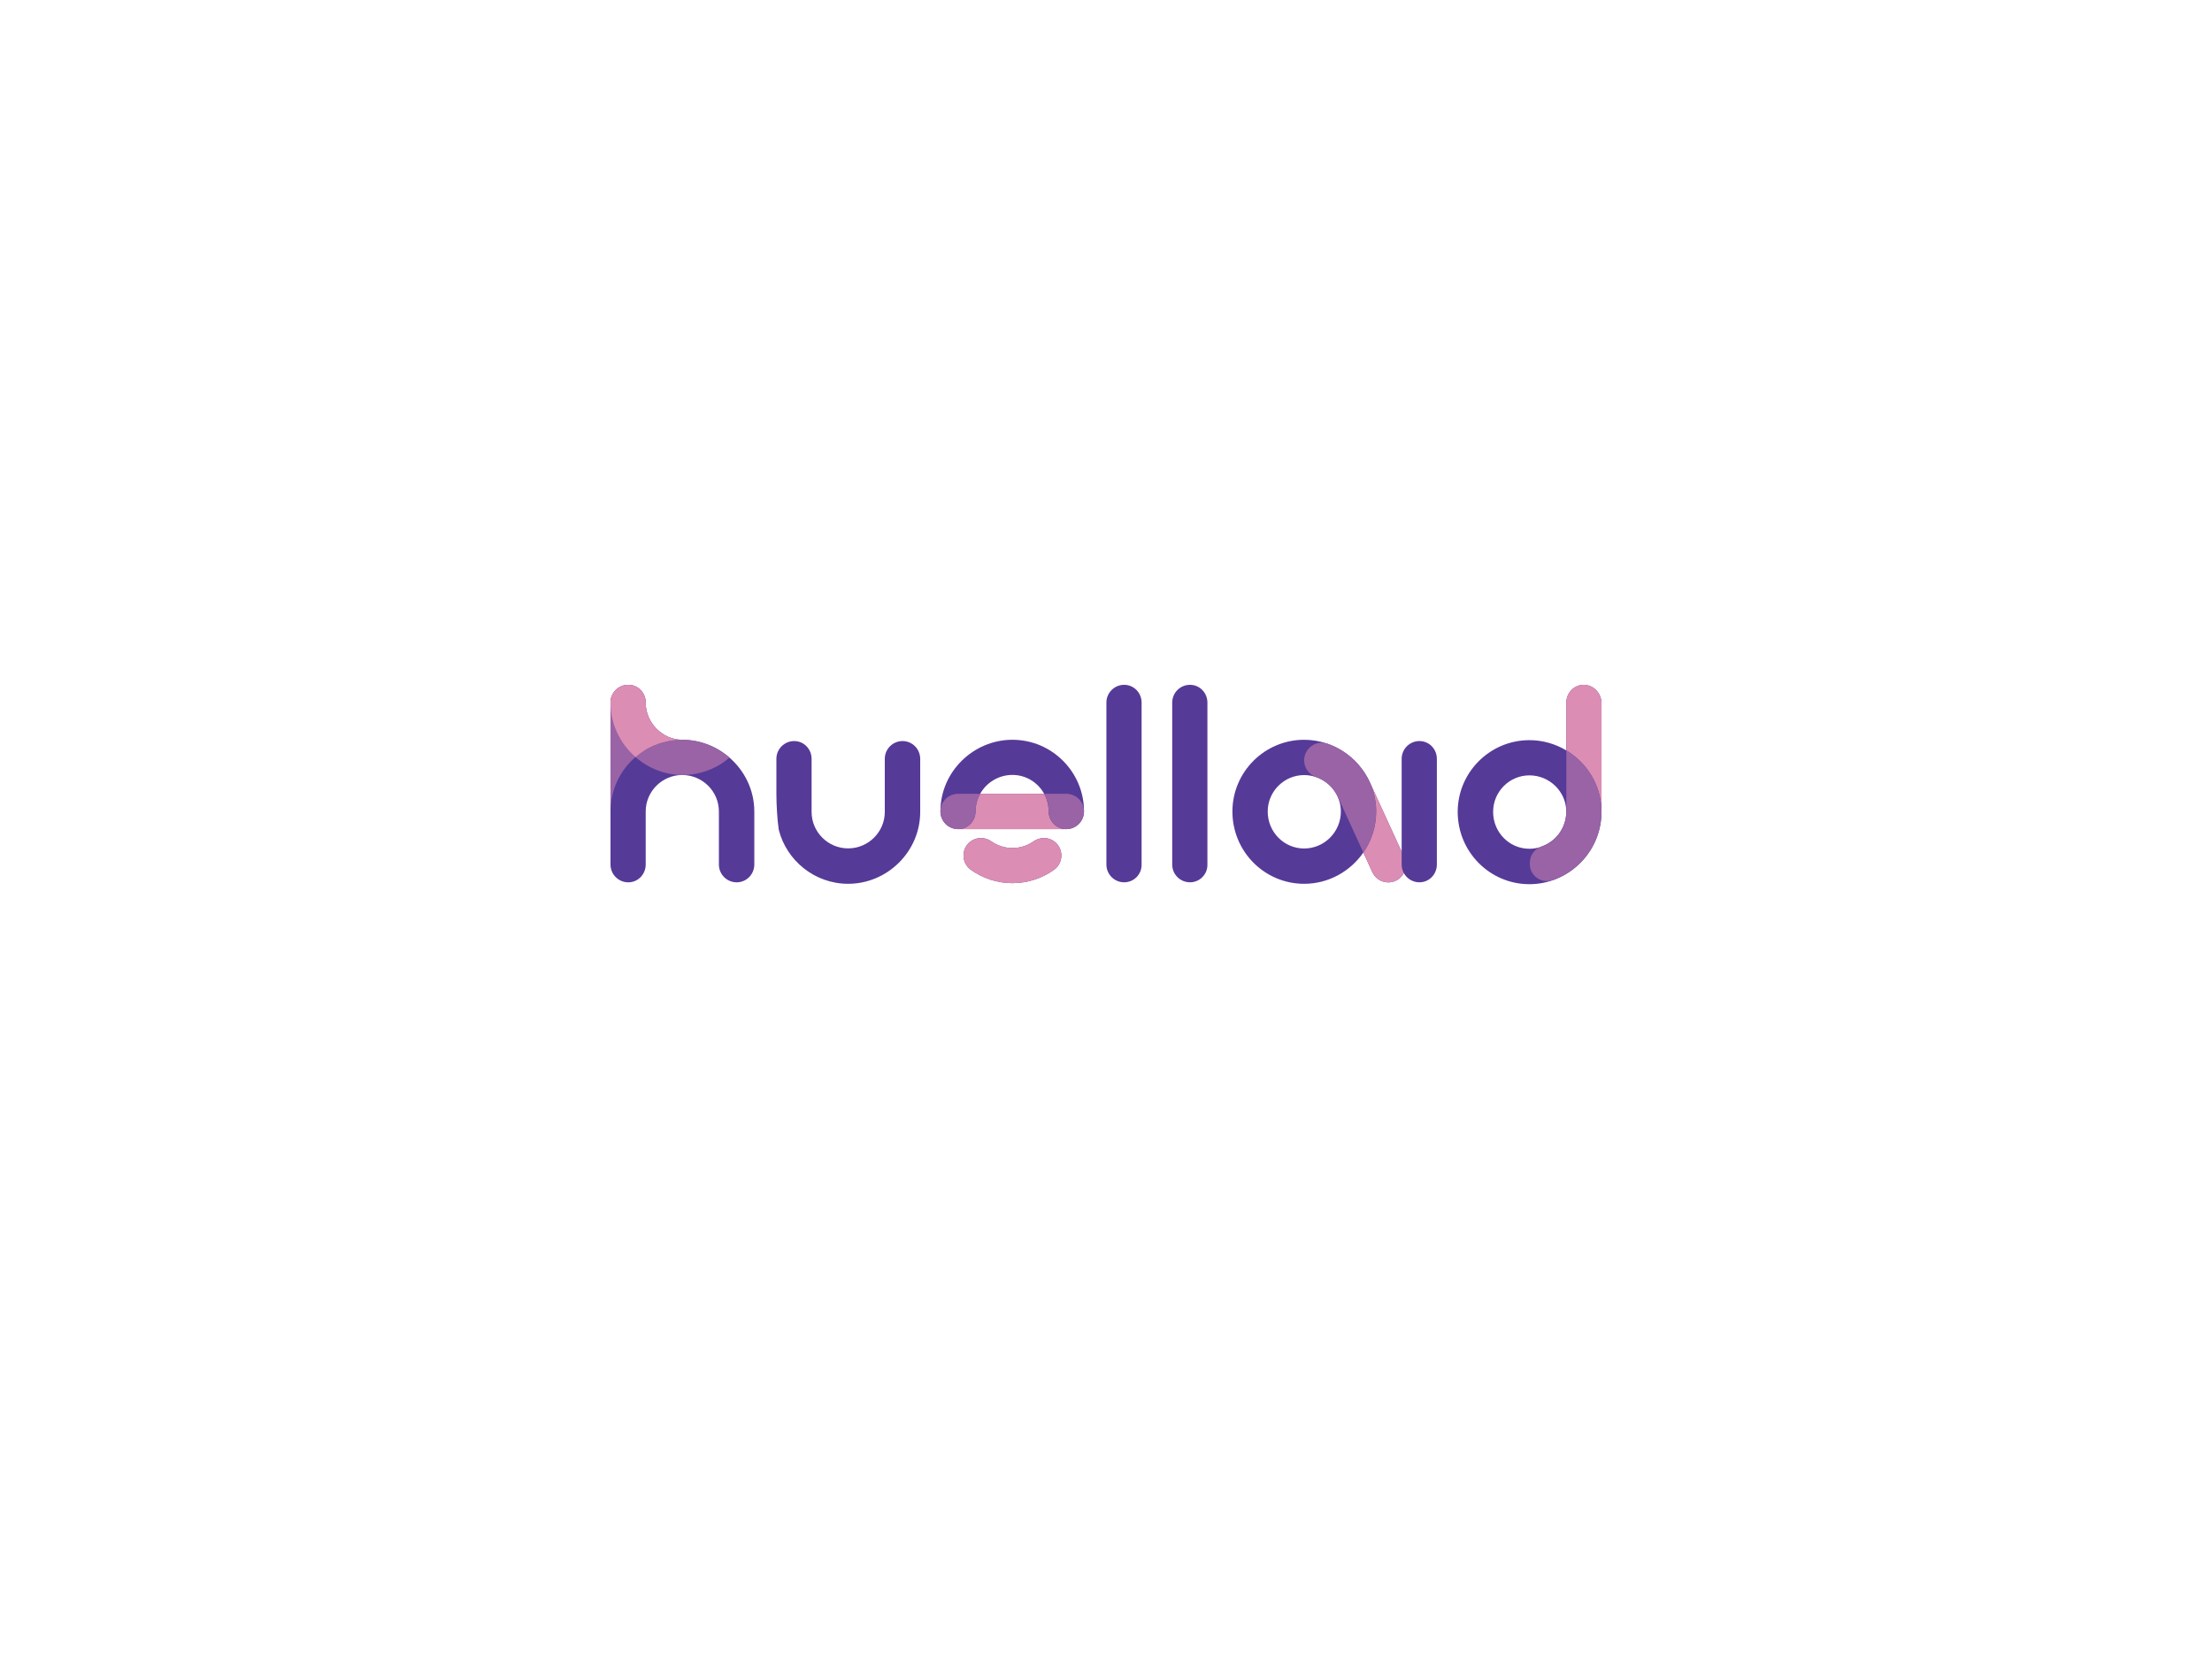 <svg id="svg" viewBox="0 0 1024 768" height="768px" width="1024px" version="1.1">
  <linearGradient spreadMethod="pad" y2="30%" x2="-10%" y1="120%" x1="30%" id="3d_gradient-logo">
    <stop id="stop247726" stop-opacity="1" stop-color="#ffffff" offset="0%"></stop>
    <stop id="stop247728" stop-opacity="1" stop-color="#000000" offset="100%"></stop>
  </linearGradient>
  <linearGradient gradientTransform="rotate(-30)" spreadMethod="pad" y2="30%" x2="-10%" y1="120%" x1="30%" id="3d_gradient-logo-1">
    <stop id="stop247731" stop-opacity="1" stop-color="#ffffff" offset="0%"></stop>
    <stop id="stop247733" stop-opacity="1" stop-color="#cccccc" offset="50%"></stop>
    <stop id="stop247735" stop-opacity="1" stop-color="#000000" offset="100%"></stop>
  </linearGradient>
  <g id="logo-group">
    <g id="logo-center" transform="translate(1.1368683772161603e-13 0)">
      <g id="title" style="font-style:normal;font-weight:normal;font-size:72px;line-height:1;font-family:'Brandmark Sans 50 Spectrum';font-variant-ligatures:normal;text-align:center;text-anchor:middle" transform="translate(0 0)">
        <g id="hLetter" aria-label="H" transform="translate(0 292.196) translate(282.616 24.829) scale(1.38) translate(-346.194 66.24)"> <path d="M116.901,80.475c-4.273-3.709-9.836-5.967-15.854-5.967h.144c-6.769,0-12.385-5.695-12.385-12.464,0-3.312-2.592-5.977-5.833-5.977-3.312,0-5.977,2.664-5.977,5.977v54.299c0,3.312,2.665,5.977,5.977,5.977,3.24,0,5.833-2.664,5.833-5.977v-17.785c0-6.769,5.544-12.241,12.241-12.241,6.769,0,12.313,5.473,12.313,12.241v17.785c0,3.312,2.664,5.977,5.976,5.977,3.241,0,5.905-2.664,5.905-5.977v-17.785c0-7.199-3.256-13.669-8.34-18.083Z" class="c1" stroke-width="0" transform="translate(269.198 -122.307)" stroke-linejoin="miter" stroke-miterlimit="2" fill="#563a98" stroke="#563a98"></path> <path d="M101.047,74.508c-4.465,0-8.641,1.224-12.241,3.312v-15.776c0-3.312-2.592-5.977-5.833-5.977-3.312,0-5.977,2.664-5.977,5.977v36.5h.003c0-7.3,3.253-13.835,8.383-18.252,4.267,3.737,9.812,6.024,15.808,6.024,4.465,0,8.641-1.224,12.241-3.312,1.233-.732,2.391-1.585,3.469-2.53-4.273-3.709-9.836-5.967-15.854-5.967Z" class="c2" stroke-width="0" transform="translate(269.198 -122.307)" stroke-linejoin="miter" stroke-miterlimit="2" fill="#9963a5" stroke="#9963a5"></path> <path d="M88.806,62.044c0-3.312-2.592-5.977-5.833-5.977-3.312,0-5.977,2.664-5.977,5.977,0,7.22,3.276,13.774,8.386,18.249,1.065-.917,2.207-1.75,3.423-2.473,3.6-2.088,7.776-3.312,12.241-3.312h.144c-6.769,0-12.385-5.695-12.385-12.464Z" class="c3" stroke-width="0" transform="translate(269.198 -122.307)" stroke-linejoin="miter" stroke-miterlimit="2" fill="#dc8db3" stroke="#dc8db3"></path> </g>
        <g id="uLetter" aria-label="u" transform="translate(0 292.196) translate(359.413 50.861) scale(1.38) translate(-401.844 47.376)"> <path d="M87.654,80.916v17.786c0,6.769,5.544,12.241,12.241,12.241,6.769,0,12.313-5.472,12.313-12.241v-17.786c0-3.312,2.664-5.976,5.977-5.976,3.24,0,5.904,2.664,5.904,5.976v17.786c0,13.321-11.017,24.122-24.194,24.122-11.161,0-20.666-7.777-23.258-18.146-.504-3.312-.792-8.569-.792-11.953v-11.809c0-3.312,2.665-5.976,5.977-5.976,3.24,0,5.833,2.664,5.833,5.976Z" class="c1" stroke-width="0" transform="translate(326 -122.316)" stroke-linejoin="miter" stroke-miterlimit="2" fill="#563a98" stroke="#563a98"></path> </g>
        <g id="eLetter" aria-label="e" transform="translate(0 292.196) translate(435.345 50.265) scale(1.38) translate(-456.867 47.808)"> <path d="M100.072,74.197c-13.158,0-24.158,10.785-24.158,24.014,0,3.307,2.661,5.968,5.968,5.968h36.237c3.307,0,5.968-2.661,5.968-5.968,0-13.229-10.785-24.014-24.014-24.014ZM100.072,85.988c4.569,0,8.565,2.554,10.639,6.327h-21.458c2.122-3.773,6.2-6.327,10.819-6.327Z" class="c1" stroke-width="0" transform="translate(380.953 -122.005)" stroke-linejoin="miter" stroke-miterlimit="2" fill="#563a98" stroke="#563a98"></path> <path d="M113.642,107.986c-2.015-1.212-4.538-1.081-6.462.27-2.018,1.416-4.473,2.25-7.107,2.25v-0c-2.635,0-5.09-.834-7.108-2.25-1.924-1.351-4.448-1.481-6.462-.27-3.644,2.192-3.821,7.399-.351,9.857,3.957,2.803,8.773,4.454,13.921,4.454v0c5.148,0,9.964-1.651,13.922-4.454,3.47-2.458,3.293-7.665-.351-9.857Z" class="c1" stroke-width="0" transform="translate(380.953 -122.005)" stroke-linejoin="miter" stroke-miterlimit="2" fill="#563a98" stroke="#563a98"></path> <path d="M112.223,98.211c0-2.14-.551-4.148-1.512-5.896h-21.458c-.983,1.748-1.548,3.756-1.548,5.896,0,3.307-2.66,5.968-5.824,5.968h36.237c-3.235,0-5.896-2.661-5.896-5.968Z" class="c3" stroke-width="0" transform="translate(380.953 -122.005)" stroke-linejoin="miter" stroke-miterlimit="2" fill="#dc8db3" stroke="#dc8db3"></path> <path d="M118.118,92.315h-7.407c.961,1.748,1.512,3.756,1.512,5.896,0,3.307,2.66,5.968,5.896,5.968,3.307,0,5.968-2.661,5.968-5.968,0-3.235-2.661-5.896-5.968-5.896Z" class="c2" stroke-width="0" transform="translate(380.953 -122.005)" stroke-linejoin="miter" stroke-miterlimit="2" fill="#9963a5" stroke="#9963a5"></path> <path d="M87.705,98.211c0-2.14.565-4.148,1.548-5.896h-7.372c-3.307,0-5.968,2.66-5.968,5.896,0,3.307,2.661,5.968,5.968,5.968,3.164,0,5.824-2.661,5.824-5.968Z" class="c2" stroke-width="0" transform="translate(380.953 -122.005)" stroke-linejoin="miter" stroke-miterlimit="2" fill="#9963a5" stroke="#9963a5"></path> <path d="M113.642,107.986c-2.015-1.212-4.538-1.081-6.462.27-2.018,1.416-4.473,2.25-7.107,2.25v-0c-2.635,0-5.09-.834-7.108-2.25-1.924-1.351-4.448-1.481-6.462-.27-3.644,2.192-3.821,7.399-.351,9.857,3.957,2.803,8.773,4.454,13.921,4.454v0c5.148,0,9.964-1.651,13.922-4.454,3.47-2.458,3.293-7.665-.351-9.857Z" class="c3" stroke-width="0" transform="translate(380.953 -122.005)" stroke-linejoin="miter" stroke-miterlimit="2" fill="#dc8db3" stroke="#dc8db3"></path> </g>
        <g id="lLetter1" aria-label="l" transform="translate(0 292.196) translate(512.182 24.829) scale(1.38) translate(-512.547 66.24)"> <path d="M94.061,116.343v-54.293c0-3.312,2.664-5.977,5.977-5.977,3.24,0,5.833,2.664,5.833,5.977v54.293c.072,3.312-2.592,5.976-5.833,5.976-3.312,0-5.977-2.664-5.977-5.976Z" class="c1" stroke-width="0" transform="translate(418.486 -122.314)" stroke-linejoin="miter" stroke-miterlimit="2" fill="#563a98" stroke="#563a98"></path> </g>
        <g id="lLetter2" aria-label="l" transform="translate(0 292.196) translate(542.65 24.829) scale(1.38) translate(-534.625 66.24)"> <path d="M94.061,116.343v-54.293c0-3.312,2.664-5.977,5.977-5.977,3.24,0,5.833,2.664,5.833,5.977v54.293c.072,3.312-2.592,5.976-5.833,5.976-3.312,0-5.977-2.664-5.977-5.976Z" class="c1" stroke-width="0" transform="translate(440.564 -122.314)" stroke-linejoin="miter" stroke-miterlimit="2" fill="#563a98" stroke="#563a98"></path> </g>
        <g id="aLetter" aria-label="a" transform="translate(0 292.196) translate(570.521 50.265) scale(1.38) translate(-554.821 47.808)"> <path d="M128.557,113.958l-11.709-25.56c-.028-.061-.061-.12-.09-.18-.062-.128-.127-.254-.191-.38-.121-.239-.242-.478-.371-.713-.039-.07-.08-.14-.119-.209-2.252-4.025-5.624-7.338-9.67-9.531-.002-.001-.004-.002-.006-.003-.317-.171-.639-.335-.963-.493-.038-.019-.076-.038-.114-.056-.295-.142-.595-.275-.896-.405-.072-.031-.144-.062-.216-.093-.275-.115-.553-.224-.833-.329-.103-.039-.206-.078-.309-.115-.115-.042-.228-.088-.344-.128-.056-.019-.112-.028-.168-.046-2.396-.803-4.949-1.245-7.593-1.245-13.263,0-24.063,10.8-24.063,24.063,0,13.453,10.8,24.253,24.063,24.253,8.153,0,15.468-4.143,19.86-10.49l3.006,6.571c.96,2.099,3.056,3.445,5.364,3.445,4.298,0,7.153-4.449,5.363-8.356ZM94.963,110.946c-6.726,0-12.221-5.495-12.221-12.411,0-6.727,5.495-12.221,12.221-12.221,1.603,0,3.137.32,4.55.886.104.042.209.082.313.126.314.136.623.283.924.443.025.013.05.026.075.04,3.823,2.079,6.454,6.112,6.454,10.726,0,6.916-5.589,12.411-12.316,12.411Z" class="c1" stroke-width="0" transform="translate(483.92 -122.28)" stroke-linejoin="miter" stroke-miterlimit="2" fill="#563a98" stroke="#563a98"></path> <path d="M128.557,113.958l-11.709-25.56c-.028-.061-.061-.12-.09-.18,1.511,3.129,2.364,6.627,2.364,10.317,0,5.123-1.597,9.859-4.298,13.763l3.006,6.571c.96,2.099,3.056,3.445,5.364,3.445,4.298,0,7.153-4.449,5.363-8.356Z" class="c3" stroke-width="0" transform="translate(483.92 -122.28)" stroke-linejoin="miter" stroke-miterlimit="2" fill="#dc8db3" stroke="#dc8db3"></path> <path d="M116.757,88.218c-.062-.128-.127-.253-.191-.38-.121-.239-.242-.479-.371-.713-.039-.07-.08-.139-.119-.209-2.253-4.016-5.623-7.335-9.67-9.531-.002-.001-.004-.002-.006-.003-.317-.172-.639-.335-.963-.493-.038-.019-.076-.038-.114-.056-.295-.142-.595-.275-.896-.405-.072-.031-.144-.062-.216-.093-.275-.115-.553-.224-.833-.329-.103-.039-.206-.078-.309-.115-.169-.061-.341-.117-.512-.174-3.756-1.163-7.593,1.708-7.593,5.674,0,2.544,1.637,4.772,4.042,5.604.173.06.338.138.509.205.104.042.21.082.313.126.315.135.622.284.924.443.025.013.05.026.075.04,2.3,1.234,4.191,3.157,5.317,5.516l8.681,18.974c2.701-3.904,4.298-8.64,4.298-13.763,0-3.69-.853-7.188-2.364-10.317Z" class="c2" stroke-width="0" transform="translate(483.92 -122.28)" stroke-linejoin="miter" stroke-miterlimit="2" fill="#9963a5" stroke="#9963a5"></path> </g>
        <g id="ILetter" aria-label="I" transform="translate(0 292.196) translate(648.869 50.861) scale(1.38) translate(-611.595 47.376)"> <path d="M94.061,116.343v-35.427c0-3.312,2.664-5.976,5.977-5.976,3.24,0,5.833,2.664,5.833,5.976v35.427c0,3.312-2.592,5.977-5.833,5.977-3.312,0-5.977-2.664-5.977-5.977Z" class="c1" stroke-width="0" transform="translate(517.534 -122.316)" stroke-linejoin="miter" stroke-miterlimit="2" fill="#563a98" stroke="#563a98"></path> </g>
        <g id="DLetter" aria-label="D" transform="translate(0 292.196) translate(674.813 24.829) scale(1.38) translate(-630.395 66.24)"> <path d="M99.928,74.634c4.498,0,8.743,1.26,12.385,3.445v-16.028c0-3.578,3.025-6.4,6.624-5.924,3.015.399,5.185,3.121,5.185,6.162v36.27c0,.017-.002.033-.002.049,0,.026.002.051.002.077,0,13.465-11.017,24.266-24.194,24.266-13.249,0-24.05-10.801-24.05-24.266,0-13.249,10.801-24.05,24.05-24.05ZM99.928,111.069c1.185,0,2.331-.176,3.42-.49.232-.116.47-.225.719-.312,4.451-1.555,7.771-5.638,8.197-10.623.013-.171.02-.343.026-.516.007-.166.019-.331.02-.499-.03-6.743-5.632-12.187-12.382-12.187-6.696,0-12.169,5.473-12.169,12.241,0,6.913,5.473,12.385,12.169,12.385Z" class="c1" stroke-width="0" transform="translate(554.517 -122.314)" stroke-linejoin="miter" stroke-miterlimit="2" fill="#563a98" stroke="#563a98"></path> <path d="M112.313,78.078v-16.028c0-3.578,3.025-6.4,6.624-5.924,3.015.399,5.185,3.121,5.185,6.162v36.27c0,.017-.002.033-.002.049-.028-8.695-4.799-16.326-11.807-20.529Z" class="c3" stroke-width="0" transform="translate(554.517 -122.314)" stroke-linejoin="miter" stroke-miterlimit="2" fill="#dc8db3" stroke="#dc8db3"></path> <path d="M107.604,121.612c-3.703,1.229-7.532-1.496-7.532-5.397v-.513c0-2.226,1.318-4.151,3.276-5.123,4.846-1.394,8.513-5.668,8.916-10.935.015-.17.019-.344.026-.516.005-.149.022-.294.022-.444,0-.019-.003-.036-.003-.054 0-.024.003-.048.003-.072v-20.479c7.008,4.203,11.779,11.834,11.807,20.529-.021,10.772-6.953,19.831-16.517,23.005Z" class="c2" stroke-width="0" transform="translate(554.517 -122.314)" stroke-linejoin="miter" stroke-miterlimit="2" fill="#9963a5" stroke="#9963a5"></path> </g>
      </g>
    </g>
  </g>
</svg>